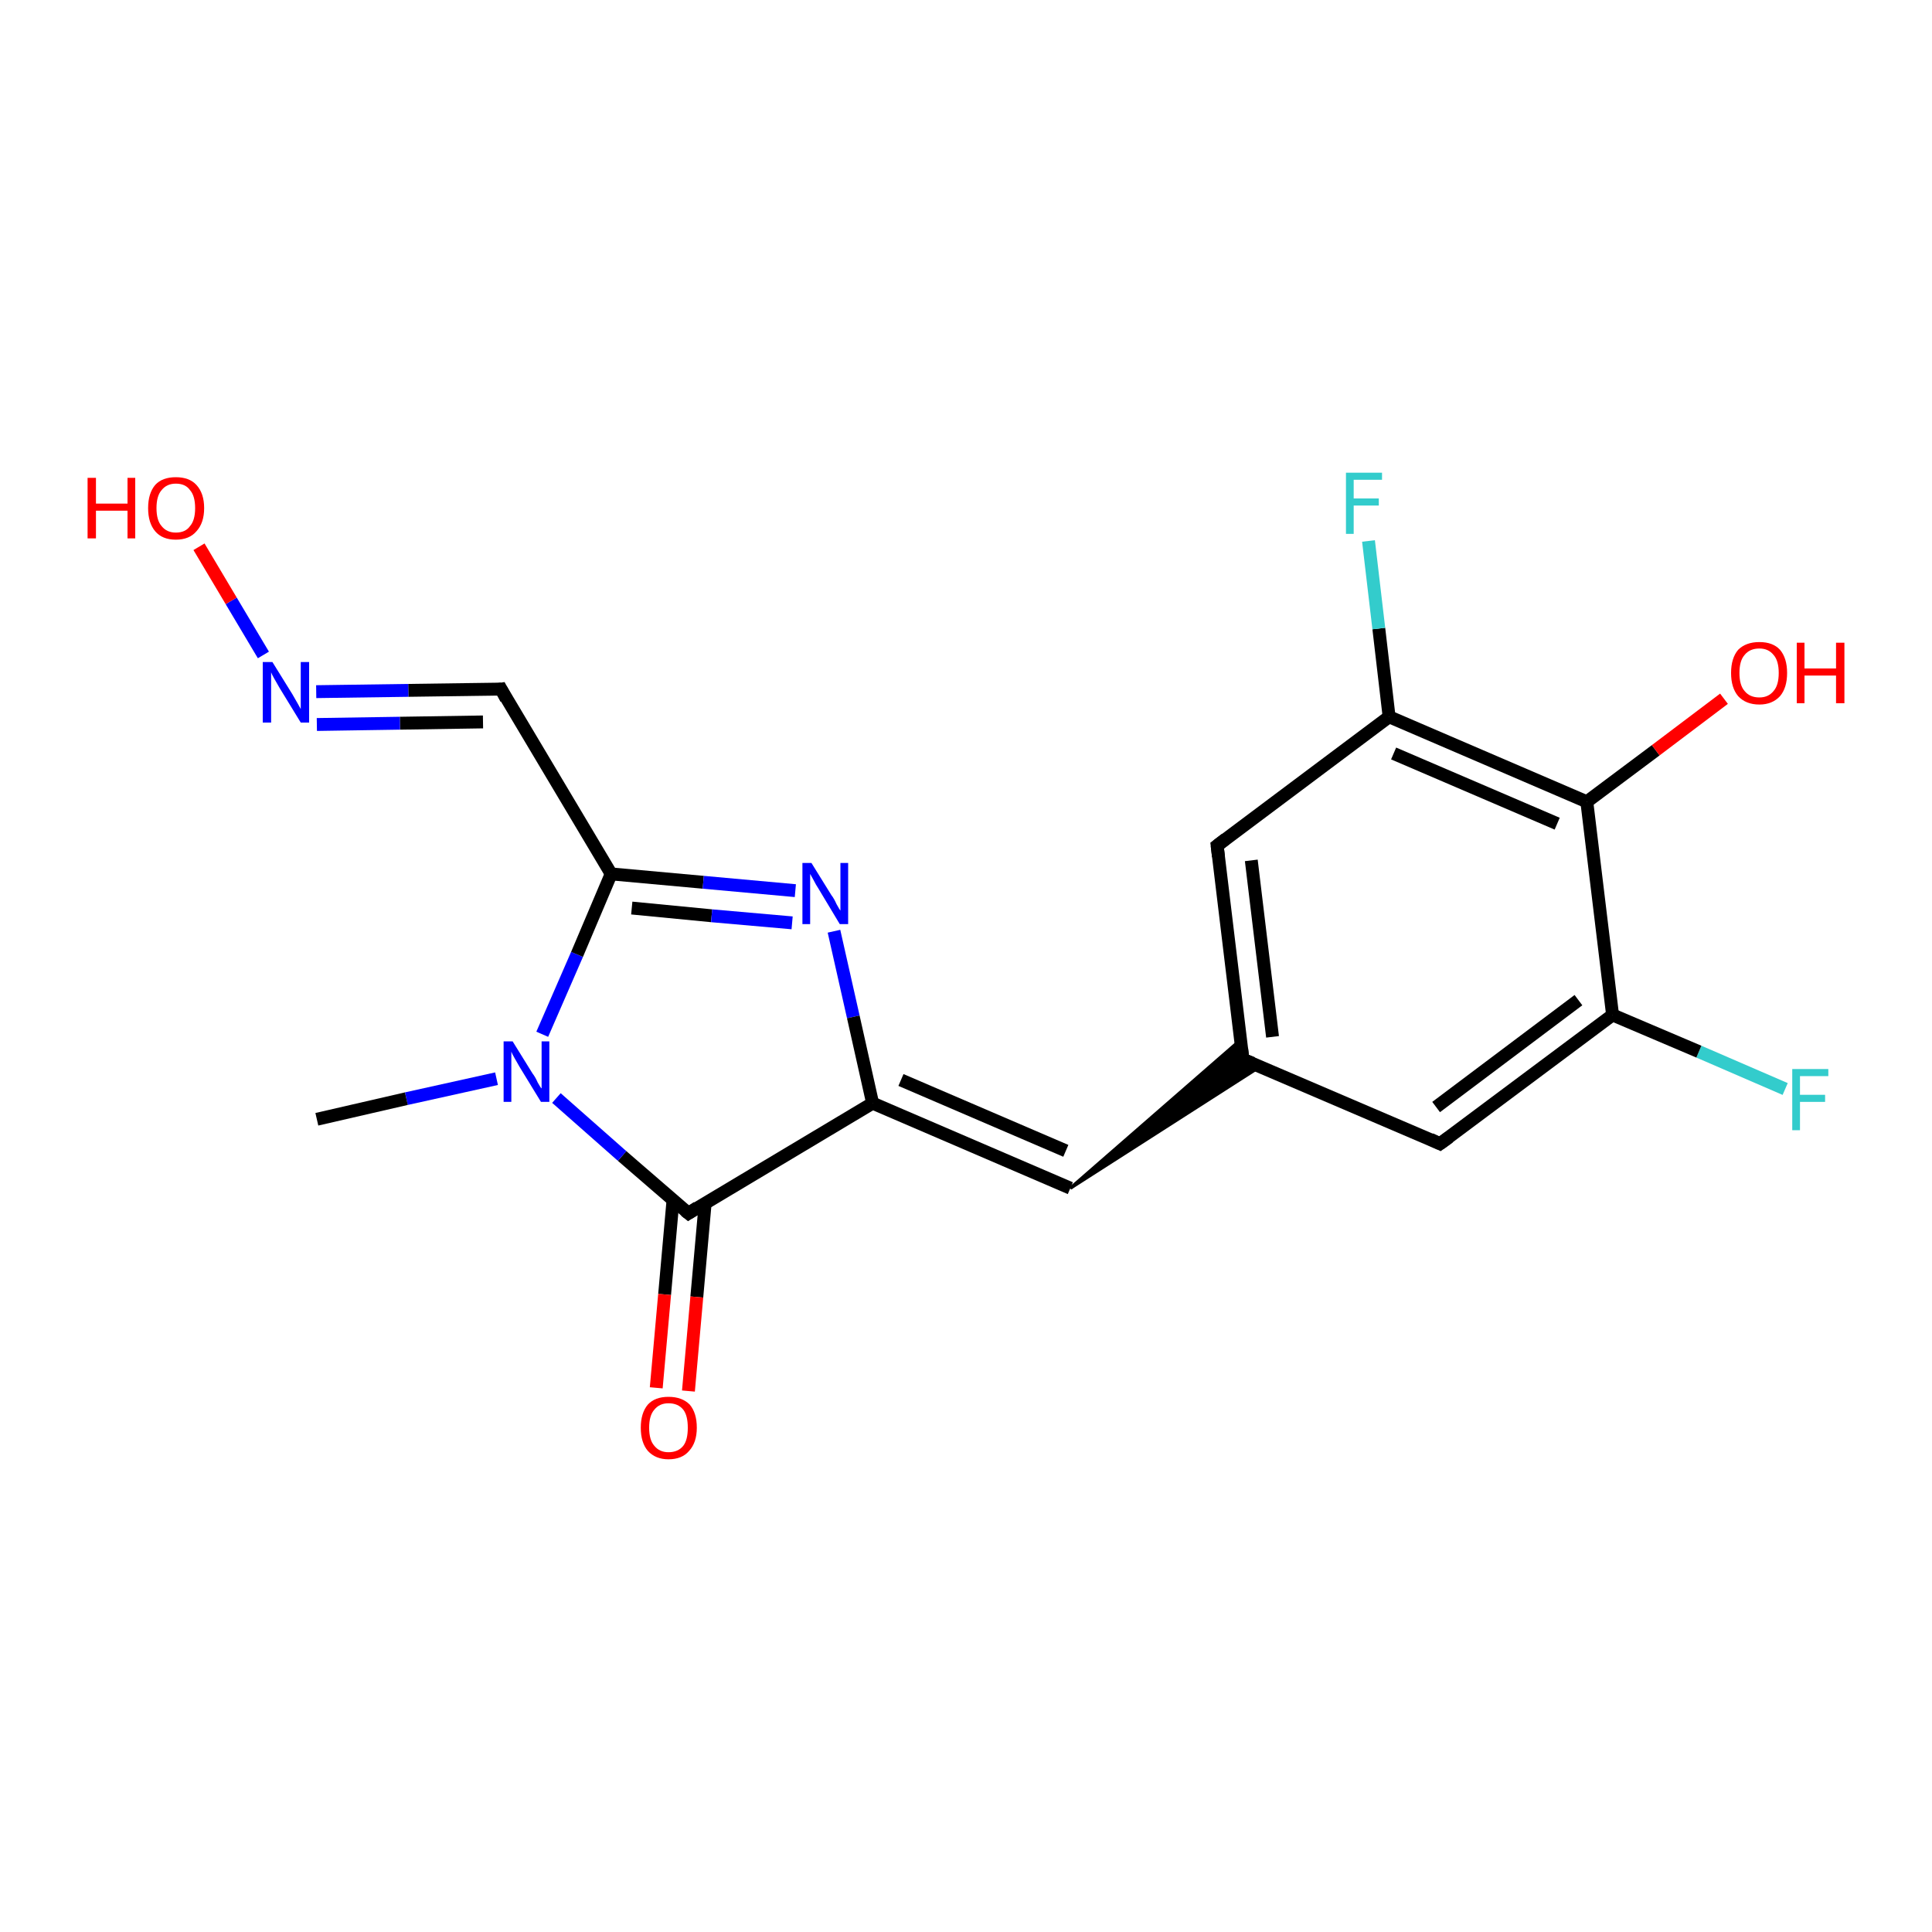 <?xml version='1.0' encoding='iso-8859-1'?>
<svg version='1.1' baseProfile='full'
              xmlns='http://www.w3.org/2000/svg'
                      xmlns:rdkit='http://www.rdkit.org/xml'
                      xmlns:xlink='http://www.w3.org/1999/xlink'
                  xml:space='preserve'
width='300px' height='300px' viewBox='0 0 300 300'>
<!-- END OF HEADER -->
<rect style='opacity:1.0;fill:#FFFFFF;stroke:none' width='300.0' height='300.0' x='0.0' y='0.0'> </rect>
<path class='bond-0 atom-0 atom-1' d='M 277.2,169.1 L 263.8,163.3' style='fill:none;fill-rule:evenodd;stroke:#33CCCC;stroke-width:2.0px;stroke-linecap:butt;stroke-linejoin:miter;stroke-opacity:1' />
<path class='bond-0 atom-0 atom-1' d='M 263.8,163.3 L 250.4,157.6' style='fill:none;fill-rule:evenodd;stroke:#000000;stroke-width:2.0px;stroke-linecap:butt;stroke-linejoin:miter;stroke-opacity:1' />
<path class='bond-1 atom-1 atom-2' d='M 250.4,157.6 L 223.6,177.6' style='fill:none;fill-rule:evenodd;stroke:#000000;stroke-width:2.0px;stroke-linecap:butt;stroke-linejoin:miter;stroke-opacity:1' />
<path class='bond-1 atom-1 atom-2' d='M 245.1,155.3 L 223.0,171.9' style='fill:none;fill-rule:evenodd;stroke:#000000;stroke-width:2.0px;stroke-linecap:butt;stroke-linejoin:miter;stroke-opacity:1' />
<path class='bond-2 atom-2 atom-3' d='M 223.6,177.6 L 193.0,164.5' style='fill:none;fill-rule:evenodd;stroke:#000000;stroke-width:2.0px;stroke-linecap:butt;stroke-linejoin:miter;stroke-opacity:1' />
<path class='bond-3 atom-4 atom-3' d='M 166.2,184.5 L 192.6,161.5 L 193.0,164.5 Z' style='fill:#000000;fill-rule:evenodd;fill-opacity:1;stroke:#000000;stroke-width:0.5px;stroke-linecap:butt;stroke-linejoin:miter;stroke-opacity:1;' />
<path class='bond-3 atom-4 atom-3' d='M 166.2,184.5 L 193.0,164.5 L 195.7,165.6 Z' style='fill:#000000;fill-rule:evenodd;fill-opacity:1;stroke:#000000;stroke-width:0.5px;stroke-linecap:butt;stroke-linejoin:miter;stroke-opacity:1;' />
<path class='bond-4 atom-4 atom-5' d='M 166.2,184.5 L 135.5,171.3' style='fill:none;fill-rule:evenodd;stroke:#000000;stroke-width:2.0px;stroke-linecap:butt;stroke-linejoin:miter;stroke-opacity:1' />
<path class='bond-4 atom-4 atom-5' d='M 165.5,178.7 L 139.9,167.7' style='fill:none;fill-rule:evenodd;stroke:#000000;stroke-width:2.0px;stroke-linecap:butt;stroke-linejoin:miter;stroke-opacity:1' />
<path class='bond-5 atom-5 atom-6' d='M 135.5,171.3 L 106.9,188.4' style='fill:none;fill-rule:evenodd;stroke:#000000;stroke-width:2.0px;stroke-linecap:butt;stroke-linejoin:miter;stroke-opacity:1' />
<path class='bond-6 atom-6 atom-7' d='M 104.5,186.4 L 103.2,201.0' style='fill:none;fill-rule:evenodd;stroke:#000000;stroke-width:2.0px;stroke-linecap:butt;stroke-linejoin:miter;stroke-opacity:1' />
<path class='bond-6 atom-6 atom-7' d='M 103.2,201.0 L 101.9,215.5' style='fill:none;fill-rule:evenodd;stroke:#FF0000;stroke-width:2.0px;stroke-linecap:butt;stroke-linejoin:miter;stroke-opacity:1' />
<path class='bond-6 atom-6 atom-7' d='M 109.5,186.8 L 108.2,201.4' style='fill:none;fill-rule:evenodd;stroke:#000000;stroke-width:2.0px;stroke-linecap:butt;stroke-linejoin:miter;stroke-opacity:1' />
<path class='bond-6 atom-6 atom-7' d='M 108.2,201.4 L 106.9,216.0' style='fill:none;fill-rule:evenodd;stroke:#FF0000;stroke-width:2.0px;stroke-linecap:butt;stroke-linejoin:miter;stroke-opacity:1' />
<path class='bond-7 atom-6 atom-8' d='M 106.9,188.4 L 96.6,179.5' style='fill:none;fill-rule:evenodd;stroke:#000000;stroke-width:2.0px;stroke-linecap:butt;stroke-linejoin:miter;stroke-opacity:1' />
<path class='bond-7 atom-6 atom-8' d='M 96.6,179.5 L 86.4,170.5' style='fill:none;fill-rule:evenodd;stroke:#0000FF;stroke-width:2.0px;stroke-linecap:butt;stroke-linejoin:miter;stroke-opacity:1' />
<path class='bond-8 atom-8 atom-9' d='M 84.2,160.6 L 89.6,148.2' style='fill:none;fill-rule:evenodd;stroke:#0000FF;stroke-width:2.0px;stroke-linecap:butt;stroke-linejoin:miter;stroke-opacity:1' />
<path class='bond-8 atom-8 atom-9' d='M 89.6,148.2 L 94.9,135.7' style='fill:none;fill-rule:evenodd;stroke:#000000;stroke-width:2.0px;stroke-linecap:butt;stroke-linejoin:miter;stroke-opacity:1' />
<path class='bond-9 atom-9 atom-10' d='M 94.9,135.7 L 109.2,137.0' style='fill:none;fill-rule:evenodd;stroke:#000000;stroke-width:2.0px;stroke-linecap:butt;stroke-linejoin:miter;stroke-opacity:1' />
<path class='bond-9 atom-9 atom-10' d='M 109.2,137.0 L 123.5,138.3' style='fill:none;fill-rule:evenodd;stroke:#0000FF;stroke-width:2.0px;stroke-linecap:butt;stroke-linejoin:miter;stroke-opacity:1' />
<path class='bond-9 atom-9 atom-10' d='M 98.1,141.0 L 110.5,142.2' style='fill:none;fill-rule:evenodd;stroke:#000000;stroke-width:2.0px;stroke-linecap:butt;stroke-linejoin:miter;stroke-opacity:1' />
<path class='bond-9 atom-9 atom-10' d='M 110.5,142.2 L 123.0,143.3' style='fill:none;fill-rule:evenodd;stroke:#0000FF;stroke-width:2.0px;stroke-linecap:butt;stroke-linejoin:miter;stroke-opacity:1' />
<path class='bond-10 atom-9 atom-11' d='M 94.9,135.7 L 77.8,107.0' style='fill:none;fill-rule:evenodd;stroke:#000000;stroke-width:2.0px;stroke-linecap:butt;stroke-linejoin:miter;stroke-opacity:1' />
<path class='bond-11 atom-11 atom-12' d='M 77.8,107.0 L 63.4,107.2' style='fill:none;fill-rule:evenodd;stroke:#000000;stroke-width:2.0px;stroke-linecap:butt;stroke-linejoin:miter;stroke-opacity:1' />
<path class='bond-11 atom-11 atom-12' d='M 63.4,107.2 L 49.1,107.4' style='fill:none;fill-rule:evenodd;stroke:#0000FF;stroke-width:2.0px;stroke-linecap:butt;stroke-linejoin:miter;stroke-opacity:1' />
<path class='bond-11 atom-11 atom-12' d='M 75.0,112.1 L 62.1,112.3' style='fill:none;fill-rule:evenodd;stroke:#000000;stroke-width:2.0px;stroke-linecap:butt;stroke-linejoin:miter;stroke-opacity:1' />
<path class='bond-11 atom-11 atom-12' d='M 62.1,112.3 L 49.2,112.5' style='fill:none;fill-rule:evenodd;stroke:#0000FF;stroke-width:2.0px;stroke-linecap:butt;stroke-linejoin:miter;stroke-opacity:1' />
<path class='bond-12 atom-12 atom-13' d='M 40.9,101.7 L 35.9,93.3' style='fill:none;fill-rule:evenodd;stroke:#0000FF;stroke-width:2.0px;stroke-linecap:butt;stroke-linejoin:miter;stroke-opacity:1' />
<path class='bond-12 atom-12 atom-13' d='M 35.9,93.3 L 30.9,84.9' style='fill:none;fill-rule:evenodd;stroke:#FF0000;stroke-width:2.0px;stroke-linecap:butt;stroke-linejoin:miter;stroke-opacity:1' />
<path class='bond-13 atom-8 atom-14' d='M 77.1,167.5 L 63.1,170.6' style='fill:none;fill-rule:evenodd;stroke:#0000FF;stroke-width:2.0px;stroke-linecap:butt;stroke-linejoin:miter;stroke-opacity:1' />
<path class='bond-13 atom-8 atom-14' d='M 63.1,170.6 L 49.2,173.8' style='fill:none;fill-rule:evenodd;stroke:#000000;stroke-width:2.0px;stroke-linecap:butt;stroke-linejoin:miter;stroke-opacity:1' />
<path class='bond-14 atom-3 atom-15' d='M 193.0,164.5 L 189.0,131.3' style='fill:none;fill-rule:evenodd;stroke:#000000;stroke-width:2.0px;stroke-linecap:butt;stroke-linejoin:miter;stroke-opacity:1' />
<path class='bond-14 atom-3 atom-15' d='M 197.6,161.0 L 194.3,133.6' style='fill:none;fill-rule:evenodd;stroke:#000000;stroke-width:2.0px;stroke-linecap:butt;stroke-linejoin:miter;stroke-opacity:1' />
<path class='bond-15 atom-15 atom-16' d='M 189.0,131.3 L 215.7,111.3' style='fill:none;fill-rule:evenodd;stroke:#000000;stroke-width:2.0px;stroke-linecap:butt;stroke-linejoin:miter;stroke-opacity:1' />
<path class='bond-16 atom-16 atom-17' d='M 215.7,111.3 L 246.4,124.5' style='fill:none;fill-rule:evenodd;stroke:#000000;stroke-width:2.0px;stroke-linecap:butt;stroke-linejoin:miter;stroke-opacity:1' />
<path class='bond-16 atom-16 atom-17' d='M 216.4,117.0 L 241.8,127.9' style='fill:none;fill-rule:evenodd;stroke:#000000;stroke-width:2.0px;stroke-linecap:butt;stroke-linejoin:miter;stroke-opacity:1' />
<path class='bond-17 atom-17 atom-18' d='M 246.4,124.5 L 257.1,116.5' style='fill:none;fill-rule:evenodd;stroke:#000000;stroke-width:2.0px;stroke-linecap:butt;stroke-linejoin:miter;stroke-opacity:1' />
<path class='bond-17 atom-17 atom-18' d='M 257.1,116.5 L 267.7,108.5' style='fill:none;fill-rule:evenodd;stroke:#FF0000;stroke-width:2.0px;stroke-linecap:butt;stroke-linejoin:miter;stroke-opacity:1' />
<path class='bond-18 atom-16 atom-19' d='M 215.7,111.3 L 214.1,97.6' style='fill:none;fill-rule:evenodd;stroke:#000000;stroke-width:2.0px;stroke-linecap:butt;stroke-linejoin:miter;stroke-opacity:1' />
<path class='bond-18 atom-16 atom-19' d='M 214.1,97.6 L 212.5,84.0' style='fill:none;fill-rule:evenodd;stroke:#33CCCC;stroke-width:2.0px;stroke-linecap:butt;stroke-linejoin:miter;stroke-opacity:1' />
<path class='bond-19 atom-10 atom-5' d='M 129.5,144.6 L 132.5,157.9' style='fill:none;fill-rule:evenodd;stroke:#0000FF;stroke-width:2.0px;stroke-linecap:butt;stroke-linejoin:miter;stroke-opacity:1' />
<path class='bond-19 atom-10 atom-5' d='M 132.5,157.9 L 135.5,171.3' style='fill:none;fill-rule:evenodd;stroke:#000000;stroke-width:2.0px;stroke-linecap:butt;stroke-linejoin:miter;stroke-opacity:1' />
<path class='bond-20 atom-17 atom-1' d='M 246.4,124.5 L 250.4,157.6' style='fill:none;fill-rule:evenodd;stroke:#000000;stroke-width:2.0px;stroke-linecap:butt;stroke-linejoin:miter;stroke-opacity:1' />
<path d='M 225.0,176.6 L 223.6,177.6 L 222.1,176.9' style='fill:none;stroke:#000000;stroke-width:2.0px;stroke-linecap:butt;stroke-linejoin:miter;stroke-opacity:1;' />
<path d='M 194.5,165.1 L 193.0,164.5 L 192.8,162.8' style='fill:none;stroke:#000000;stroke-width:2.0px;stroke-linecap:butt;stroke-linejoin:miter;stroke-opacity:1;' />
<path d='M 108.3,187.5 L 106.9,188.4 L 106.4,188.0' style='fill:none;stroke:#000000;stroke-width:2.0px;stroke-linecap:butt;stroke-linejoin:miter;stroke-opacity:1;' />
<path d='M 78.6,108.5 L 77.8,107.0 L 77.1,107.1' style='fill:none;stroke:#000000;stroke-width:2.0px;stroke-linecap:butt;stroke-linejoin:miter;stroke-opacity:1;' />
<path d='M 189.2,133.0 L 189.0,131.3 L 190.3,130.3' style='fill:none;stroke:#000000;stroke-width:2.0px;stroke-linecap:butt;stroke-linejoin:miter;stroke-opacity:1;' />
<path class='atom-0' d='M 278.3 166.0
L 283.9 166.0
L 283.9 167.1
L 279.5 167.1
L 279.5 170.0
L 283.4 170.0
L 283.4 171.1
L 279.5 171.1
L 279.5 175.5
L 278.3 175.5
L 278.3 166.0
' fill='#33CCCC'/>
<path class='atom-7' d='M 99.5 221.7
Q 99.5 219.4, 100.6 218.1
Q 101.7 216.9, 103.8 216.9
Q 105.9 216.9, 107.1 218.1
Q 108.2 219.4, 108.2 221.7
Q 108.2 224.0, 107.0 225.3
Q 105.9 226.6, 103.8 226.6
Q 101.8 226.6, 100.6 225.3
Q 99.5 224.0, 99.5 221.7
M 103.8 225.5
Q 105.3 225.5, 106.1 224.5
Q 106.8 223.6, 106.8 221.7
Q 106.8 219.8, 106.1 218.9
Q 105.3 217.9, 103.8 217.9
Q 102.4 217.9, 101.6 218.9
Q 100.8 219.8, 100.8 221.7
Q 100.8 223.6, 101.6 224.5
Q 102.4 225.5, 103.8 225.5
' fill='#FF0000'/>
<path class='atom-8' d='M 79.6 161.7
L 82.7 166.7
Q 83.1 167.2, 83.5 168.1
Q 84.0 169.0, 84.1 169.0
L 84.1 161.7
L 85.3 161.7
L 85.3 171.1
L 84.0 171.1
L 80.7 165.7
Q 80.3 165.0, 79.9 164.3
Q 79.5 163.6, 79.4 163.3
L 79.4 171.1
L 78.2 171.1
L 78.2 161.7
L 79.6 161.7
' fill='#0000FF'/>
<path class='atom-10' d='M 126.0 134.0
L 129.1 139.0
Q 129.5 139.5, 129.9 140.4
Q 130.4 141.3, 130.5 141.4
L 130.5 134.0
L 131.7 134.0
L 131.7 143.5
L 130.4 143.5
L 127.1 138.0
Q 126.7 137.4, 126.3 136.6
Q 125.9 135.9, 125.8 135.7
L 125.8 143.5
L 124.6 143.5
L 124.6 134.0
L 126.0 134.0
' fill='#0000FF'/>
<path class='atom-12' d='M 42.3 102.8
L 45.4 107.8
Q 45.7 108.3, 46.2 109.2
Q 46.7 110.1, 46.7 110.1
L 46.7 102.8
L 48.0 102.8
L 48.0 112.2
L 46.7 112.2
L 43.4 106.8
Q 43.0 106.1, 42.6 105.4
Q 42.2 104.7, 42.1 104.4
L 42.1 112.2
L 40.8 112.2
L 40.8 102.8
L 42.3 102.8
' fill='#0000FF'/>
<path class='atom-13' d='M 13.6 74.2
L 14.9 74.2
L 14.9 78.2
L 19.8 78.2
L 19.8 74.2
L 21.0 74.2
L 21.0 83.6
L 19.8 83.6
L 19.8 79.3
L 14.9 79.3
L 14.9 83.6
L 13.6 83.6
L 13.6 74.2
' fill='#FF0000'/>
<path class='atom-13' d='M 23.0 78.9
Q 23.0 76.6, 24.1 75.3
Q 25.2 74.1, 27.3 74.1
Q 29.4 74.1, 30.5 75.3
Q 31.7 76.6, 31.7 78.9
Q 31.7 81.2, 30.5 82.5
Q 29.4 83.8, 27.3 83.8
Q 25.2 83.8, 24.1 82.5
Q 23.0 81.2, 23.0 78.9
M 27.3 82.7
Q 28.8 82.7, 29.5 81.7
Q 30.3 80.8, 30.3 78.9
Q 30.3 77.0, 29.5 76.1
Q 28.8 75.1, 27.3 75.1
Q 25.9 75.1, 25.1 76.1
Q 24.3 77.0, 24.3 78.9
Q 24.3 80.8, 25.1 81.7
Q 25.9 82.7, 27.3 82.7
' fill='#FF0000'/>
<path class='atom-18' d='M 268.8 104.5
Q 268.8 102.2, 269.9 100.9
Q 271.1 99.7, 273.2 99.7
Q 275.3 99.7, 276.4 100.9
Q 277.5 102.2, 277.5 104.5
Q 277.5 106.8, 276.4 108.1
Q 275.2 109.4, 273.2 109.4
Q 271.1 109.4, 269.9 108.1
Q 268.8 106.8, 268.8 104.5
M 273.2 108.3
Q 274.6 108.3, 275.4 107.3
Q 276.2 106.4, 276.2 104.5
Q 276.2 102.6, 275.4 101.7
Q 274.6 100.7, 273.2 100.7
Q 271.7 100.7, 270.9 101.7
Q 270.1 102.6, 270.1 104.5
Q 270.1 106.4, 270.9 107.3
Q 271.7 108.3, 273.2 108.3
' fill='#FF0000'/>
<path class='atom-18' d='M 279.0 99.8
L 280.2 99.8
L 280.2 103.8
L 285.1 103.8
L 285.1 99.8
L 286.4 99.8
L 286.4 109.2
L 285.1 109.2
L 285.1 104.9
L 280.2 104.9
L 280.2 109.2
L 279.0 109.2
L 279.0 99.8
' fill='#FF0000'/>
<path class='atom-19' d='M 209.0 73.4
L 214.6 73.4
L 214.6 74.5
L 210.2 74.5
L 210.2 77.4
L 214.1 77.4
L 214.1 78.5
L 210.2 78.5
L 210.2 82.9
L 209.0 82.9
L 209.0 73.4
' fill='#33CCCC'/>
</svg>
